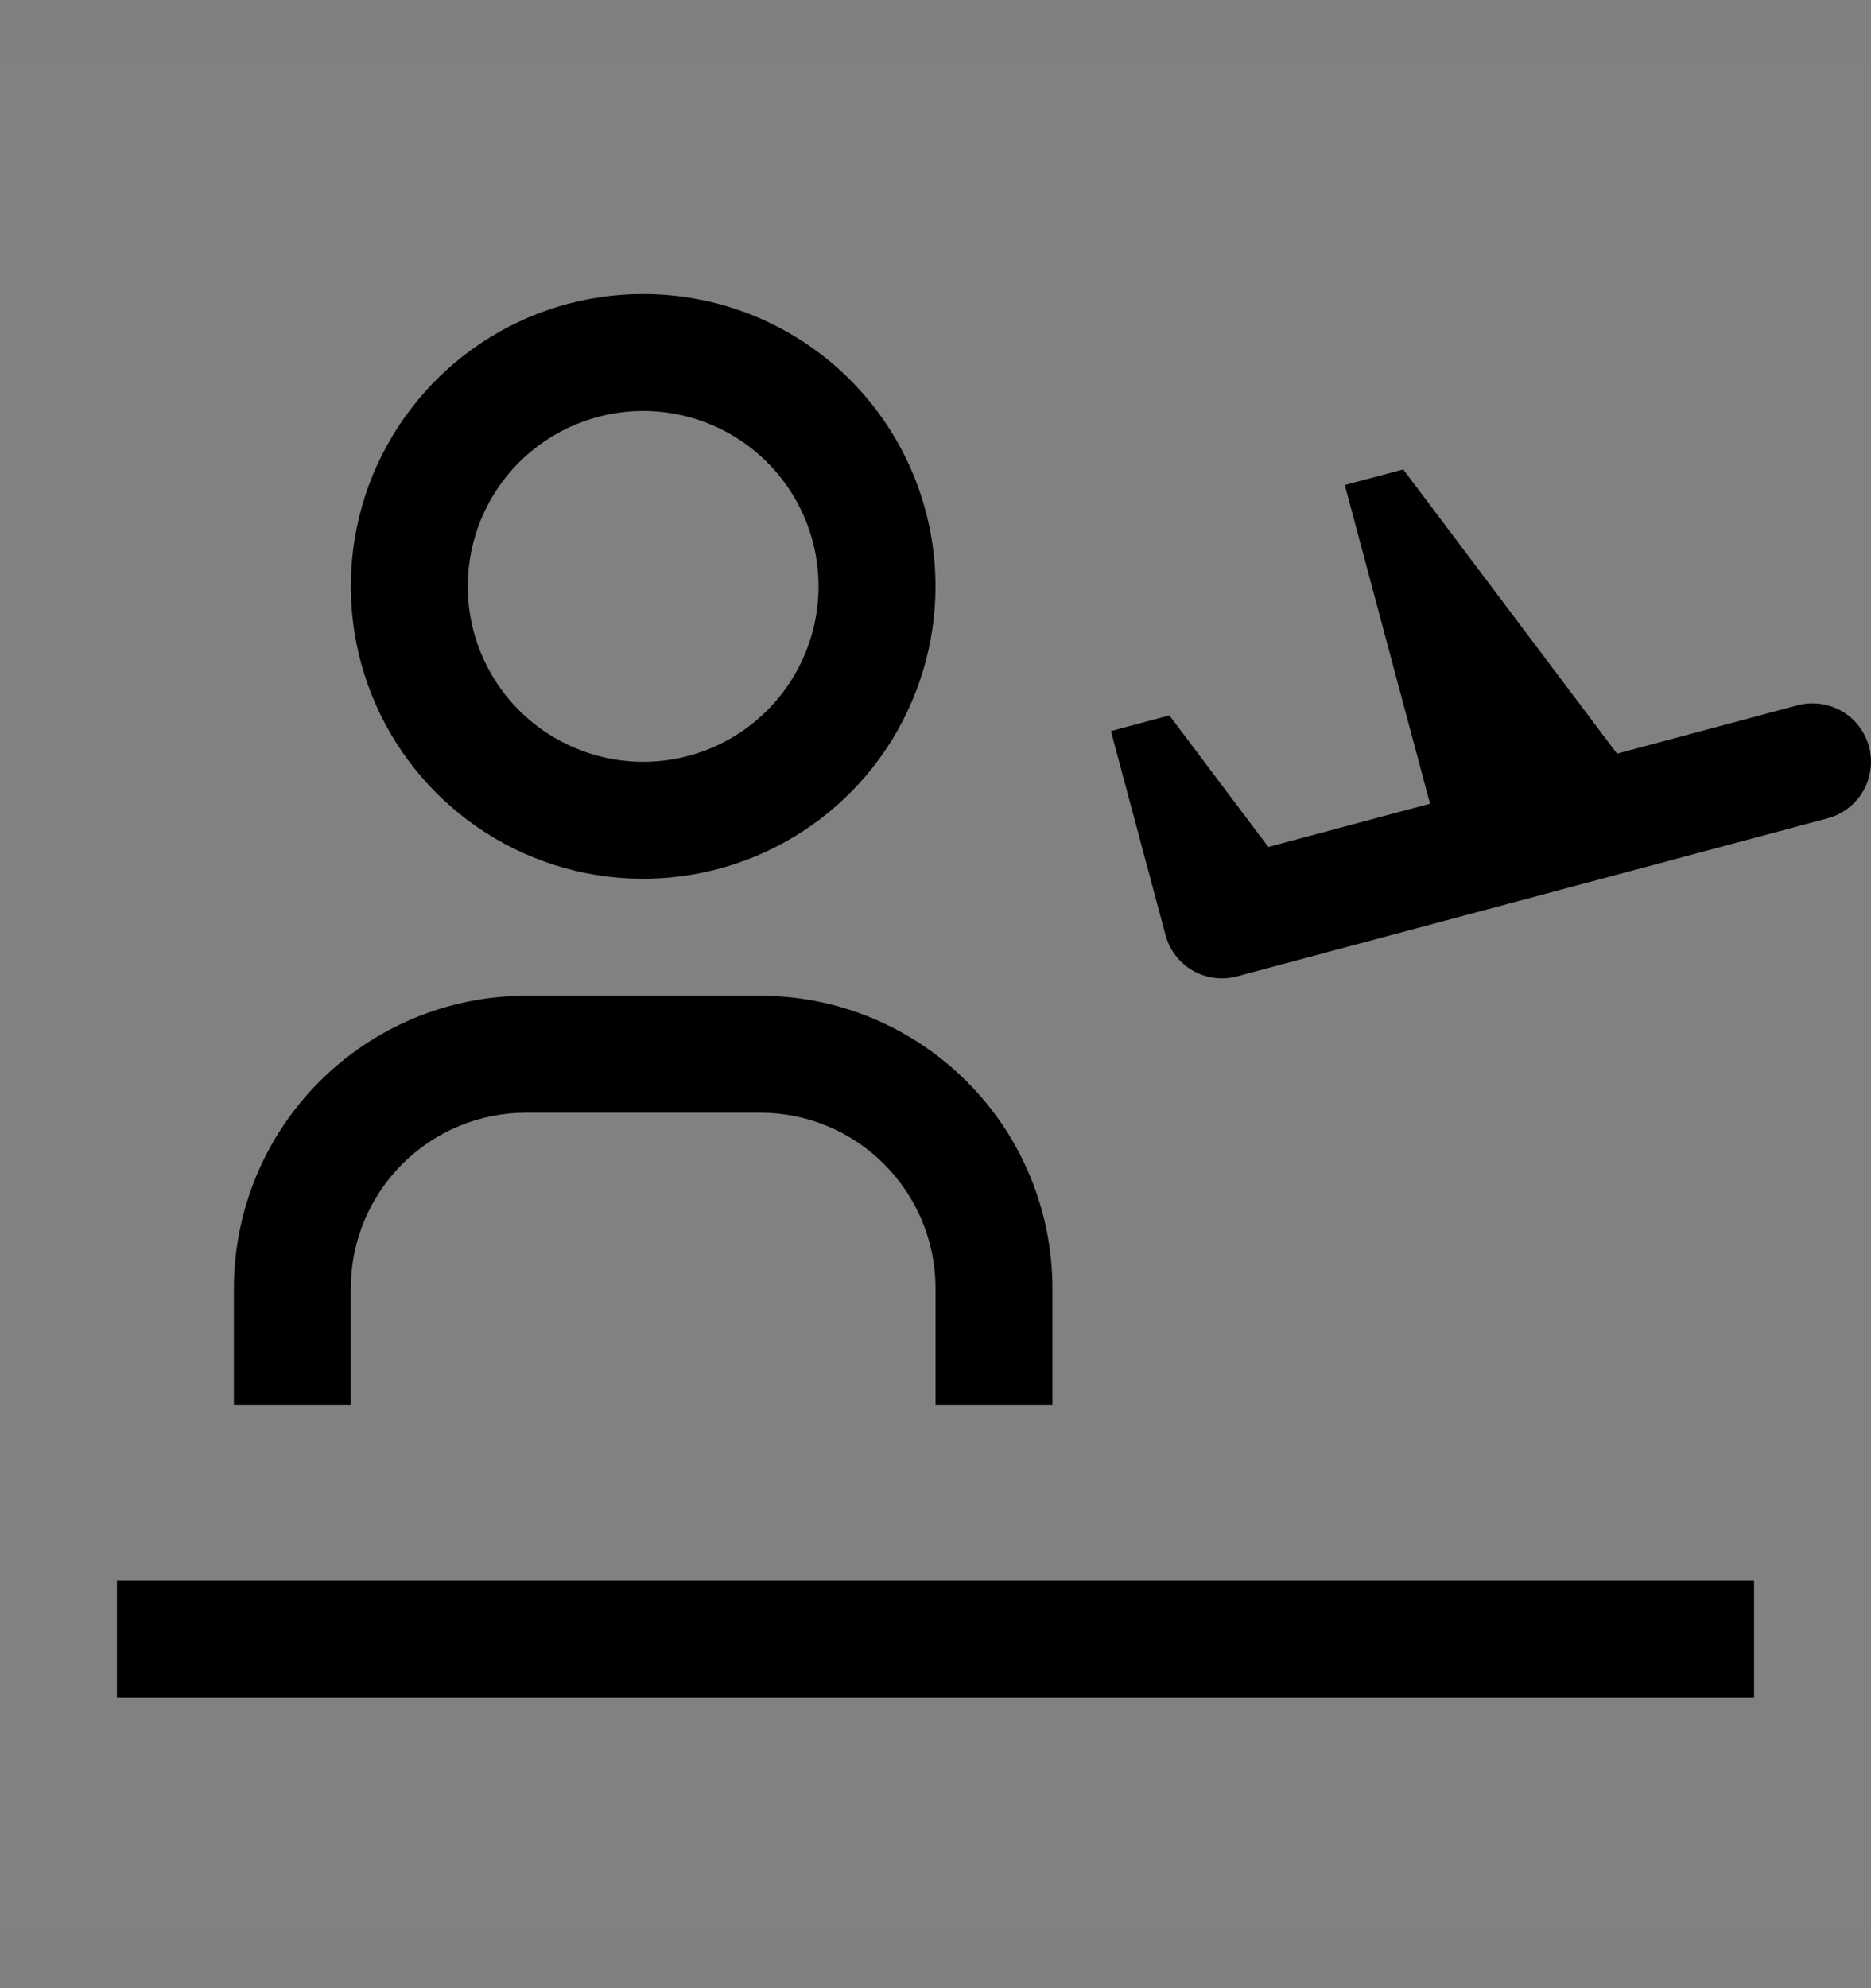 <svg viewBox="0 0 16 17" fill="none" xmlns="http://www.w3.org/2000/svg">
<rect x="0" y="0" width="16" height="17" fill="#808080" stroke="none"/>
<rect width="16" height="16" transform="translate(0 0.514)" fill="white" fill-opacity="0.01" style="mix-blend-mode:multiply"/>
<path d="M9 12.014H8V11.014C8 10.616 7.841 10.235 7.56 9.953C7.279 9.672 6.898 9.514 6.5 9.514H4.5C4.102 9.514 3.721 9.672 3.44 9.953C3.159 10.235 3 10.616 3 11.014V12.014H2V11.014C2.001 10.351 2.264 9.715 2.733 9.247C3.202 8.778 3.837 8.514 4.5 8.514H6.5C7.163 8.514 7.798 8.778 8.267 9.247C8.736 9.715 8.999 10.351 9 11.014V12.014Z" fill="currentColor"/>
<path d="M5.5 3.514C5.797 3.514 6.087 3.602 6.333 3.766C6.58 3.931 6.772 4.166 6.886 4.44C6.999 4.714 7.029 5.015 6.971 5.306C6.913 5.597 6.77 5.865 6.561 6.074C6.351 6.284 6.084 6.427 5.793 6.485C5.502 6.543 5.2 6.513 4.926 6.399C4.652 6.286 4.418 6.094 4.253 5.847C4.088 5.6 4 5.31 4 5.014C4 4.616 4.158 4.234 4.439 3.953C4.721 3.672 5.102 3.514 5.5 3.514ZM5.5 2.514C5.006 2.514 4.522 2.66 4.111 2.935C3.7 3.21 3.38 3.6 3.19 4.057C3.001 4.514 2.952 5.016 3.048 5.501C3.144 5.986 3.383 6.432 3.732 6.781C4.082 7.131 4.527 7.369 5.012 7.466C5.497 7.562 6 7.513 6.457 7.323C6.914 7.134 7.304 6.814 7.579 6.403C7.853 5.991 8 5.508 8 5.014C8 4.351 7.737 3.715 7.268 3.246C6.799 2.777 6.163 2.514 5.5 2.514Z" fill="currentColor"/>
<path d="M15 13.514H1V14.514H15V13.514Z" fill="currentColor"/>
<path d="M15.983 6.384C15.948 6.256 15.865 6.147 15.75 6.081C15.635 6.015 15.499 5.997 15.371 6.031L13.828 6.444L12 4.014L11.5 4.147L12.229 6.872L10.846 7.242L10 6.117L9.5 6.251L9.967 7.995C9.984 8.058 10.013 8.118 10.053 8.17C10.093 8.222 10.143 8.266 10.2 8.299C10.257 8.331 10.319 8.353 10.384 8.361C10.45 8.37 10.516 8.365 10.579 8.348L15.629 6.997C15.758 6.962 15.867 6.878 15.933 6.764C15.999 6.649 16.017 6.512 15.983 6.384Z" fill="currentColor"/>
</svg>

